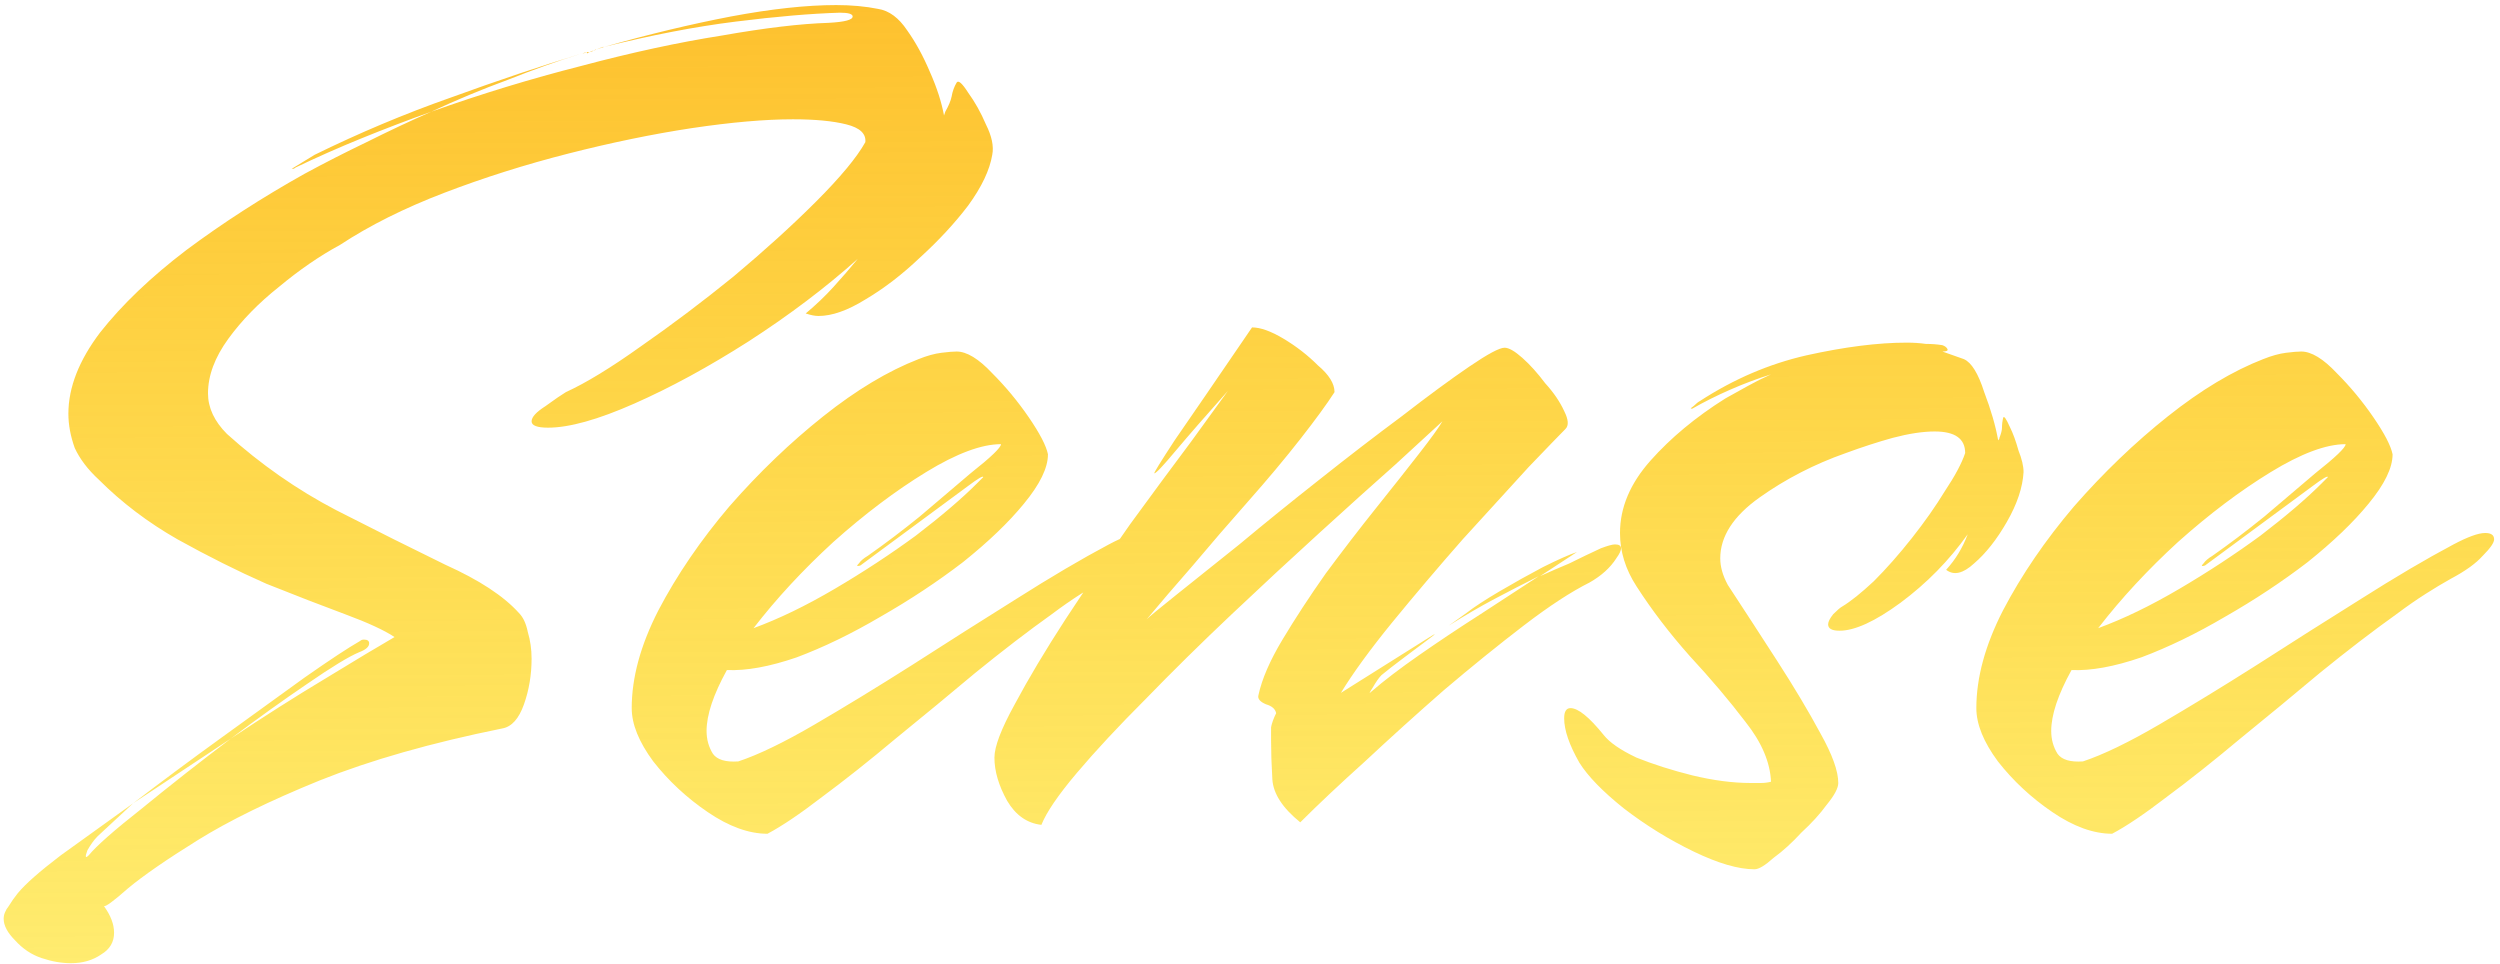 <svg width="197" height="76" viewBox="0 0 197 76" fill="none" xmlns="http://www.w3.org/2000/svg">
<path d="M5.589 75.9C4.856 75.9 4.089 75.767 3.289 75.5C2.489 75.233 1.789 74.767 1.189 74.1C0.589 73.5 0.289 72.933 0.289 72.4C0.289 72.067 0.423 71.733 0.689 71.4C0.889 71.067 1.123 70.733 1.389 70.4C1.989 69.667 3.123 68.667 4.789 67.4C6.456 66.2 8.356 64.833 10.489 63.3L7.689 65.9C7.423 66.167 7.156 66.533 6.889 67C6.689 67.533 6.723 67.667 6.989 67.4C7.589 66.667 8.989 65.433 11.19 63.7C13.389 61.9 15.723 60.067 18.189 58.2L10.489 63.3C12.756 61.567 15.089 59.833 17.489 58.1C19.89 56.367 22.056 54.8 23.989 53.4C25.989 52 27.456 51.033 28.39 50.5C28.456 50.433 28.556 50.4 28.689 50.4C28.956 50.4 29.09 50.5 29.09 50.7C29.09 50.967 28.823 51.2 28.29 51.4C27.489 51.733 26.123 52.567 24.189 53.9C22.323 55.167 20.323 56.6 18.189 58.2C20.79 56.467 23.256 54.9 25.59 53.5C27.989 52.033 29.823 50.933 31.09 50.2C30.29 49.667 28.989 49.067 27.189 48.4C25.39 47.733 23.323 46.933 20.989 46C18.723 45 16.39 43.833 13.989 42.5C11.656 41.167 9.589 39.6 7.789 37.8C6.923 37 6.289 36.167 5.889 35.3C5.556 34.367 5.389 33.467 5.389 32.6C5.389 30.533 6.223 28.4 7.889 26.2C9.623 24 11.889 21.833 14.69 19.7C17.556 17.567 20.656 15.567 23.989 13.7C25.59 12.833 27.223 12 28.89 11.2C30.623 10.333 32.323 9.533 33.989 8.8C32.123 9.467 30.29 10.167 28.489 10.9C26.689 11.633 24.956 12.4 23.29 13.2C23.223 13.267 23.156 13.3 23.09 13.3C23.023 13.3 22.989 13.3 22.989 13.3L24.79 12.2C28.323 10.467 31.89 8.967 35.489 7.7C39.156 6.367 42.623 5.2 45.889 4.2C43.956 4.8 41.989 5.5 39.989 6.3C37.989 7.033 35.989 7.867 33.989 8.8C37.923 7.4 41.856 6.2 45.789 5.2C49.789 4.133 53.489 3.333 56.889 2.8C60.289 2.2 63.09 1.867 65.29 1.8C66.556 1.733 67.189 1.567 67.189 1.3C67.189 1.1 66.856 1 66.189 1C63.923 1.067 61.19 1.3 57.989 1.7C54.789 2.1 51.323 2.767 47.59 3.7C51.123 2.7 54.456 1.9 57.59 1.3C60.789 0.7 63.556 0.4 65.889 0.4C67.09 0.4 68.189 0.5 69.189 0.7C70.056 0.833 70.823 1.4 71.49 2.4C72.156 3.333 72.756 4.433 73.29 5.7C73.823 6.9 74.189 8.033 74.389 9.1L74.49 8.8C74.756 8.333 74.923 7.933 74.99 7.6C75.056 7.2 75.189 6.833 75.389 6.5C75.523 6.3 75.823 6.567 76.29 7.3C76.823 8.033 77.29 8.867 77.689 9.8C78.156 10.733 78.323 11.533 78.189 12.2C77.99 13.4 77.356 14.733 76.29 16.2C75.223 17.6 73.956 18.967 72.49 20.3C71.09 21.633 69.656 22.733 68.189 23.6C66.79 24.467 65.556 24.9 64.49 24.9C64.223 24.9 63.889 24.833 63.489 24.7C64.29 24.033 65.023 23.333 65.689 22.6C66.356 21.867 66.99 21.133 67.59 20.4C65.056 22.667 62.19 24.833 58.989 26.9C55.856 28.9 52.856 30.533 49.989 31.8C47.123 33.067 44.856 33.7 43.19 33.7C42.323 33.7 41.889 33.533 41.889 33.2C41.889 32.867 42.256 32.467 42.989 32C43.723 31.467 44.256 31.1 44.59 30.9C46.19 30.167 48.156 28.967 50.489 27.3C52.889 25.633 55.323 23.8 57.789 21.8C60.256 19.733 62.423 17.767 64.29 15.9C66.223 13.967 67.523 12.4 68.189 11.2C68.256 10.533 67.756 10.067 66.689 9.8C65.623 9.533 64.223 9.4 62.489 9.4C60.289 9.4 57.623 9.633 54.489 10.1C51.423 10.567 48.19 11.233 44.789 12.1C41.389 12.967 38.123 14 34.989 15.2C31.856 16.4 29.123 17.767 26.79 19.3C25.189 20.167 23.59 21.267 21.989 22.6C20.39 23.867 19.056 25.233 17.989 26.7C16.923 28.167 16.39 29.6 16.39 31C16.39 32.133 16.89 33.2 17.89 34.2C20.556 36.6 23.423 38.6 26.489 40.2C29.623 41.8 32.489 43.233 35.09 44.5C37.756 45.7 39.69 46.967 40.889 48.3C41.223 48.633 41.456 49.133 41.59 49.8C41.789 50.467 41.889 51.167 41.889 51.9C41.889 53.167 41.69 54.367 41.289 55.5C40.889 56.633 40.323 57.267 39.59 57.4C33.989 58.533 29.189 59.9 25.189 61.5C21.256 63.1 18.056 64.667 15.589 66.2C13.123 67.733 11.29 69 10.089 70C8.956 71 8.323 71.467 8.189 71.4C8.723 72.133 8.989 72.833 8.989 73.5C8.989 74.233 8.656 74.8 7.989 75.2C7.323 75.667 6.523 75.9 5.589 75.9ZM45.889 4.2L46.289 4.1H46.489L46.789 4L46.989 3.9C47.19 3.833 47.289 3.8 47.289 3.8C47.289 3.8 47.389 3.767 47.59 3.7C47.59 3.7 47.556 3.7 47.489 3.7C47.489 3.7 47.323 3.767 46.989 3.9C46.923 3.9 46.856 3.933 46.789 4C46.656 4 46.556 4.033 46.489 4.1C46.423 4.1 46.356 4.133 46.289 4.2C46.223 4.2 46.223 4.167 46.289 4.1C46.156 4.167 46.023 4.2 45.889 4.2ZM60.478 65.7C59.012 65.7 57.445 65.133 55.779 64C54.112 62.867 52.678 61.533 51.478 60C50.345 58.467 49.779 57.067 49.779 55.8C49.779 53.4 50.478 50.833 51.879 48.1C53.345 45.3 55.212 42.567 57.478 39.9C59.812 37.233 62.279 34.867 64.879 32.8C67.478 30.733 69.978 29.233 72.379 28.3C73.045 28.033 73.645 27.867 74.178 27.8C74.712 27.733 75.112 27.7 75.379 27.7C76.178 27.7 77.112 28.267 78.178 29.4C79.245 30.467 80.212 31.633 81.079 32.9C81.945 34.167 82.445 35.133 82.579 35.8C82.579 36.867 81.945 38.167 80.678 39.7C79.478 41.167 77.879 42.7 75.879 44.3C73.879 45.833 71.712 47.267 69.379 48.6C67.112 49.933 64.912 51 62.779 51.8C60.645 52.533 58.812 52.867 57.279 52.8C56.212 54.733 55.678 56.333 55.678 57.6C55.678 58.267 55.845 58.867 56.178 59.4C56.512 59.867 57.178 60.067 58.178 60C59.779 59.467 61.779 58.5 64.178 57.1C66.579 55.7 69.145 54.133 71.879 52.4C74.678 50.6 77.412 48.867 80.079 47.2C82.812 45.467 85.245 44.033 87.379 42.9C88.512 42.3 89.345 42 89.879 42C90.345 42 90.579 42.167 90.579 42.5C90.579 42.767 90.278 43.2 89.678 43.8C89.145 44.4 88.312 45 87.178 45.6C86.579 45.933 85.912 46.333 85.178 46.8C84.445 47.267 83.678 47.8 82.879 48.4C81.012 49.733 79.012 51.267 76.879 53C74.812 54.733 72.712 56.467 70.579 58.2C68.512 59.933 66.579 61.467 64.778 62.8C63.045 64.133 61.612 65.1 60.478 65.7ZM59.379 49.5C61.379 48.767 63.512 47.733 65.778 46.4C68.045 45.067 70.178 43.667 72.178 42.2C74.178 40.667 75.778 39.3 76.978 38.1L77.478 37.6C77.478 37.467 77.079 37.7 76.278 38.3L67.879 44.5C67.812 44.567 67.712 44.6 67.579 44.6C67.512 44.6 67.545 44.533 67.678 44.4C67.812 44.2 68.045 44 68.379 43.8C69.712 42.867 71.079 41.833 72.478 40.7C73.879 39.5 75.212 38.367 76.478 37.3C78.079 36.033 78.879 35.267 78.879 35C77.345 35 75.379 35.733 72.978 37.2C70.579 38.667 68.145 40.5 65.678 42.7C63.279 44.9 61.178 47.167 59.379 49.5ZM82.061 65C80.928 64.867 80.028 64.233 79.361 63.1C78.695 61.9 78.361 60.767 78.361 59.7C78.361 58.833 78.895 57.433 79.961 55.5C81.028 53.5 82.361 51.267 83.961 48.8C85.628 46.267 87.328 43.767 89.061 41.3C90.861 38.833 92.461 36.667 93.861 34.8C95.261 32.867 96.228 31.533 96.761 30.8C95.095 32.667 93.728 34.233 92.661 35.5C91.661 36.7 91.095 37.3 90.961 37.3C90.895 37.3 91.428 36.433 92.561 34.7C93.761 32.967 95.795 30 98.661 25.8C99.328 25.8 100.161 26.1 101.161 26.7C102.161 27.3 103.061 28 103.861 28.8C104.728 29.533 105.161 30.233 105.161 30.9C104.561 31.833 103.661 33.067 102.461 34.6C101.261 36.133 99.895 37.767 98.361 39.5C96.828 41.233 95.361 42.933 93.961 44.6C92.561 46.2 91.361 47.6 90.361 48.8C90.561 48.6 91.328 47.967 92.661 46.9C93.995 45.833 95.661 44.5 97.661 42.9C99.661 41.233 101.761 39.533 103.961 37.8C106.228 36 108.395 34.333 110.461 32.8C112.528 31.2 114.295 29.9 115.761 28.9C117.228 27.9 118.161 27.4 118.561 27.4C118.895 27.4 119.361 27.667 119.961 28.2C120.561 28.733 121.161 29.4 121.761 30.2C122.428 30.933 122.928 31.667 123.261 32.4C123.595 33.067 123.628 33.533 123.361 33.8C122.961 34.2 121.995 35.2 120.461 36.8C118.995 38.4 117.261 40.3 115.261 42.5C113.328 44.7 111.461 46.9 109.661 49.1C107.928 51.233 106.595 53.067 105.661 54.6L112.661 50.2C113.195 49.867 113.195 49.9 112.661 50.3C112.128 50.7 111.461 51.2 110.661 51.8C109.861 52.4 109.261 52.867 108.861 53.2C108.661 53.4 108.428 53.733 108.161 54.2C107.895 54.6 107.861 54.7 108.061 54.5C109.061 53.633 110.328 52.667 111.861 51.6C113.395 50.533 114.995 49.467 116.661 48.4C118.395 47.267 119.928 46.267 121.261 45.4C120.061 46 118.895 46.6 117.761 47.2C116.628 47.8 115.428 48.5 114.161 49.3L115.561 48.3C116.161 47.833 117.028 47.267 118.161 46.6C119.295 45.933 120.428 45.3 121.561 44.7C122.761 44.1 123.661 43.7 124.261 43.5L121.361 45.4C122.095 45.067 122.861 44.733 123.661 44.4C124.461 44 125.295 43.6 126.161 43.2C126.695 43 127.061 42.9 127.261 42.9C127.861 42.9 127.895 43.267 127.361 44C126.895 44.733 126.195 45.367 125.261 45.9C123.795 46.633 122.061 47.767 120.061 49.3C118.061 50.833 115.961 52.533 113.761 54.4C111.628 56.267 109.561 58.133 107.561 60C105.561 61.8 103.861 63.4 102.461 64.8C101.061 63.667 100.328 62.533 100.261 61.4C100.195 60.267 100.161 59.267 100.161 58.4V58C100.161 57.8 100.161 57.567 100.161 57.3C100.228 56.967 100.361 56.6 100.561 56.2C100.495 55.867 100.228 55.633 99.761 55.5C99.295 55.3 99.095 55.067 99.161 54.8C99.428 53.533 100.061 52.067 101.061 50.4C102.061 48.733 103.195 47 104.461 45.2C105.795 43.4 107.128 41.667 108.461 40C109.795 38.333 110.928 36.9 111.861 35.7C112.795 34.5 113.395 33.667 113.661 33.2C112.928 33.867 111.695 35 109.961 36.6C108.228 38.133 106.228 39.933 103.961 42C101.761 44 99.461 46.133 97.061 48.4C94.661 50.667 92.395 52.9 90.261 55.1C88.128 57.233 86.328 59.167 84.861 60.9C83.395 62.633 82.461 64 82.061 65ZM138.256 68.5C136.989 68.5 135.389 68.033 133.456 67.1C131.523 66.167 129.689 65.033 127.956 63.7C126.289 62.367 125.123 61.167 124.456 60.1C123.656 58.7 123.256 57.533 123.256 56.6C123.256 56.067 123.423 55.8 123.756 55.8C124.356 55.8 125.223 56.5 126.356 57.9C126.823 58.5 127.689 59.1 128.956 59.7C130.289 60.233 131.756 60.7 133.356 61.1C135.023 61.5 136.556 61.7 137.956 61.7C138.289 61.7 138.556 61.7 138.756 61.7C139.023 61.7 139.289 61.667 139.556 61.6C139.489 60.067 138.823 58.5 137.556 56.9C136.289 55.233 134.823 53.5 133.156 51.7C131.556 49.9 130.156 48.067 128.956 46.2C128.089 44.867 127.656 43.467 127.656 42C127.656 40 128.456 38.1 130.056 36.3C131.656 34.5 133.623 32.867 135.956 31.4C136.556 31.067 137.156 30.733 137.756 30.4C138.356 30.067 138.956 29.767 139.556 29.5C138.489 29.833 137.423 30.233 136.356 30.7C135.289 31.167 134.289 31.667 133.356 32.2H133.256C133.189 32.2 133.256 32.133 133.456 32C133.656 31.8 133.823 31.667 133.956 31.6C136.623 29.867 139.423 28.667 142.356 28C145.356 27.333 147.989 27 150.256 27C150.789 27 151.289 27.033 151.756 27.1C152.223 27.1 152.656 27.133 153.056 27.2C153.256 27.267 153.389 27.367 153.456 27.5C153.523 27.633 153.389 27.7 153.056 27.7L154.756 28.3C155.356 28.567 155.889 29.433 156.356 30.9C156.889 32.3 157.256 33.567 157.456 34.7C157.523 34.633 157.556 34.567 157.556 34.5C157.689 34.167 157.756 33.9 157.756 33.7C157.756 33.433 157.789 33.167 157.856 32.9C157.923 32.767 158.089 33 158.356 33.6C158.623 34.133 158.856 34.767 159.056 35.5C159.323 36.167 159.456 36.733 159.456 37.2C159.389 38.4 158.956 39.7 158.156 41.1C157.356 42.5 156.489 43.6 155.556 44.4C154.689 45.2 153.956 45.367 153.356 44.9C154.089 44.1 154.656 43.167 155.056 42.1C153.589 44.167 151.823 45.967 149.756 47.5C147.756 48.967 146.156 49.7 144.956 49.7C144.356 49.7 144.056 49.533 144.056 49.2C144.056 49 144.189 48.733 144.456 48.4C144.789 48.067 145.023 47.867 145.156 47.8C145.823 47.4 146.656 46.733 147.656 45.8C148.656 44.8 149.656 43.667 150.656 42.4C151.656 41.133 152.523 39.9 153.256 38.7C154.056 37.5 154.589 36.5 154.856 35.7C154.856 34.567 154.056 34 152.456 34C151.523 34 150.423 34.167 149.156 34.5C147.956 34.833 146.723 35.233 145.456 35.7C142.989 36.567 140.723 37.733 138.656 39.2C136.589 40.667 135.556 42.267 135.556 44C135.556 44.667 135.756 45.367 136.156 46.1C137.423 48.033 138.723 50.033 140.056 52.1C141.389 54.167 142.523 56.067 143.456 57.8C144.389 59.467 144.856 60.767 144.856 61.7C144.856 62.1 144.556 62.667 143.956 63.4C143.423 64.133 142.756 64.867 141.956 65.6C141.223 66.4 140.489 67.067 139.756 67.6C139.089 68.2 138.589 68.5 138.256 68.5ZM166.436 65.7C164.969 65.7 163.402 65.133 161.736 64C160.069 62.867 158.636 61.533 157.436 60C156.302 58.467 155.736 57.067 155.736 55.8C155.736 53.4 156.436 50.833 157.836 48.1C159.302 45.3 161.169 42.567 163.436 39.9C165.769 37.233 168.236 34.867 170.836 32.8C173.436 30.733 175.936 29.233 178.336 28.3C179.002 28.033 179.602 27.867 180.136 27.8C180.669 27.733 181.069 27.7 181.336 27.7C182.136 27.7 183.069 28.267 184.136 29.4C185.202 30.467 186.169 31.633 187.036 32.9C187.902 34.167 188.402 35.133 188.536 35.8C188.536 36.867 187.902 38.167 186.636 39.7C185.436 41.167 183.836 42.7 181.836 44.3C179.836 45.833 177.669 47.267 175.336 48.6C173.069 49.933 170.869 51 168.736 51.8C166.602 52.533 164.769 52.867 163.236 52.8C162.169 54.733 161.636 56.333 161.636 57.6C161.636 58.267 161.802 58.867 162.136 59.4C162.469 59.867 163.136 60.067 164.136 60C165.736 59.467 167.736 58.5 170.136 57.1C172.536 55.7 175.102 54.133 177.836 52.4C180.636 50.6 183.369 48.867 186.036 47.2C188.769 45.467 191.202 44.033 193.336 42.9C194.469 42.3 195.302 42 195.836 42C196.302 42 196.536 42.167 196.536 42.5C196.536 42.767 196.236 43.2 195.636 43.8C195.102 44.4 194.269 45 193.136 45.6C192.536 45.933 191.869 46.333 191.136 46.8C190.402 47.267 189.636 47.8 188.836 48.4C186.969 49.733 184.969 51.267 182.836 53C180.769 54.733 178.669 56.467 176.536 58.2C174.469 59.933 172.536 61.467 170.736 62.8C169.002 64.133 167.569 65.1 166.436 65.7ZM165.336 49.5C167.336 48.767 169.469 47.733 171.736 46.4C174.002 45.067 176.136 43.667 178.136 42.2C180.136 40.667 181.736 39.3 182.936 38.1L183.436 37.6C183.436 37.467 183.036 37.7 182.236 38.3L173.836 44.5C173.769 44.567 173.669 44.6 173.536 44.6C173.469 44.6 173.502 44.533 173.636 44.4C173.769 44.2 174.002 44 174.336 43.8C175.669 42.867 177.036 41.833 178.436 40.7C179.836 39.5 181.169 38.367 182.436 37.3C184.036 36.033 184.836 35.267 184.836 35C183.302 35 181.336 35.733 178.936 37.2C176.536 38.667 174.102 40.5 171.636 42.7C169.236 44.9 167.136 47.167 165.336 49.5Z" fill="url(#paint0_linear_11_9878)"/>
<defs>
<linearGradient id="paint0_linear_11_9878" x1="95.5" y1="-15" x2="96" y2="107" gradientUnits="userSpaceOnUse">
<stop stop-color="#FDB523"/>
<stop offset="1" stop-color="#FFEC00" stop-opacity="0.44"/>
</linearGradient>
</defs>
</svg>
